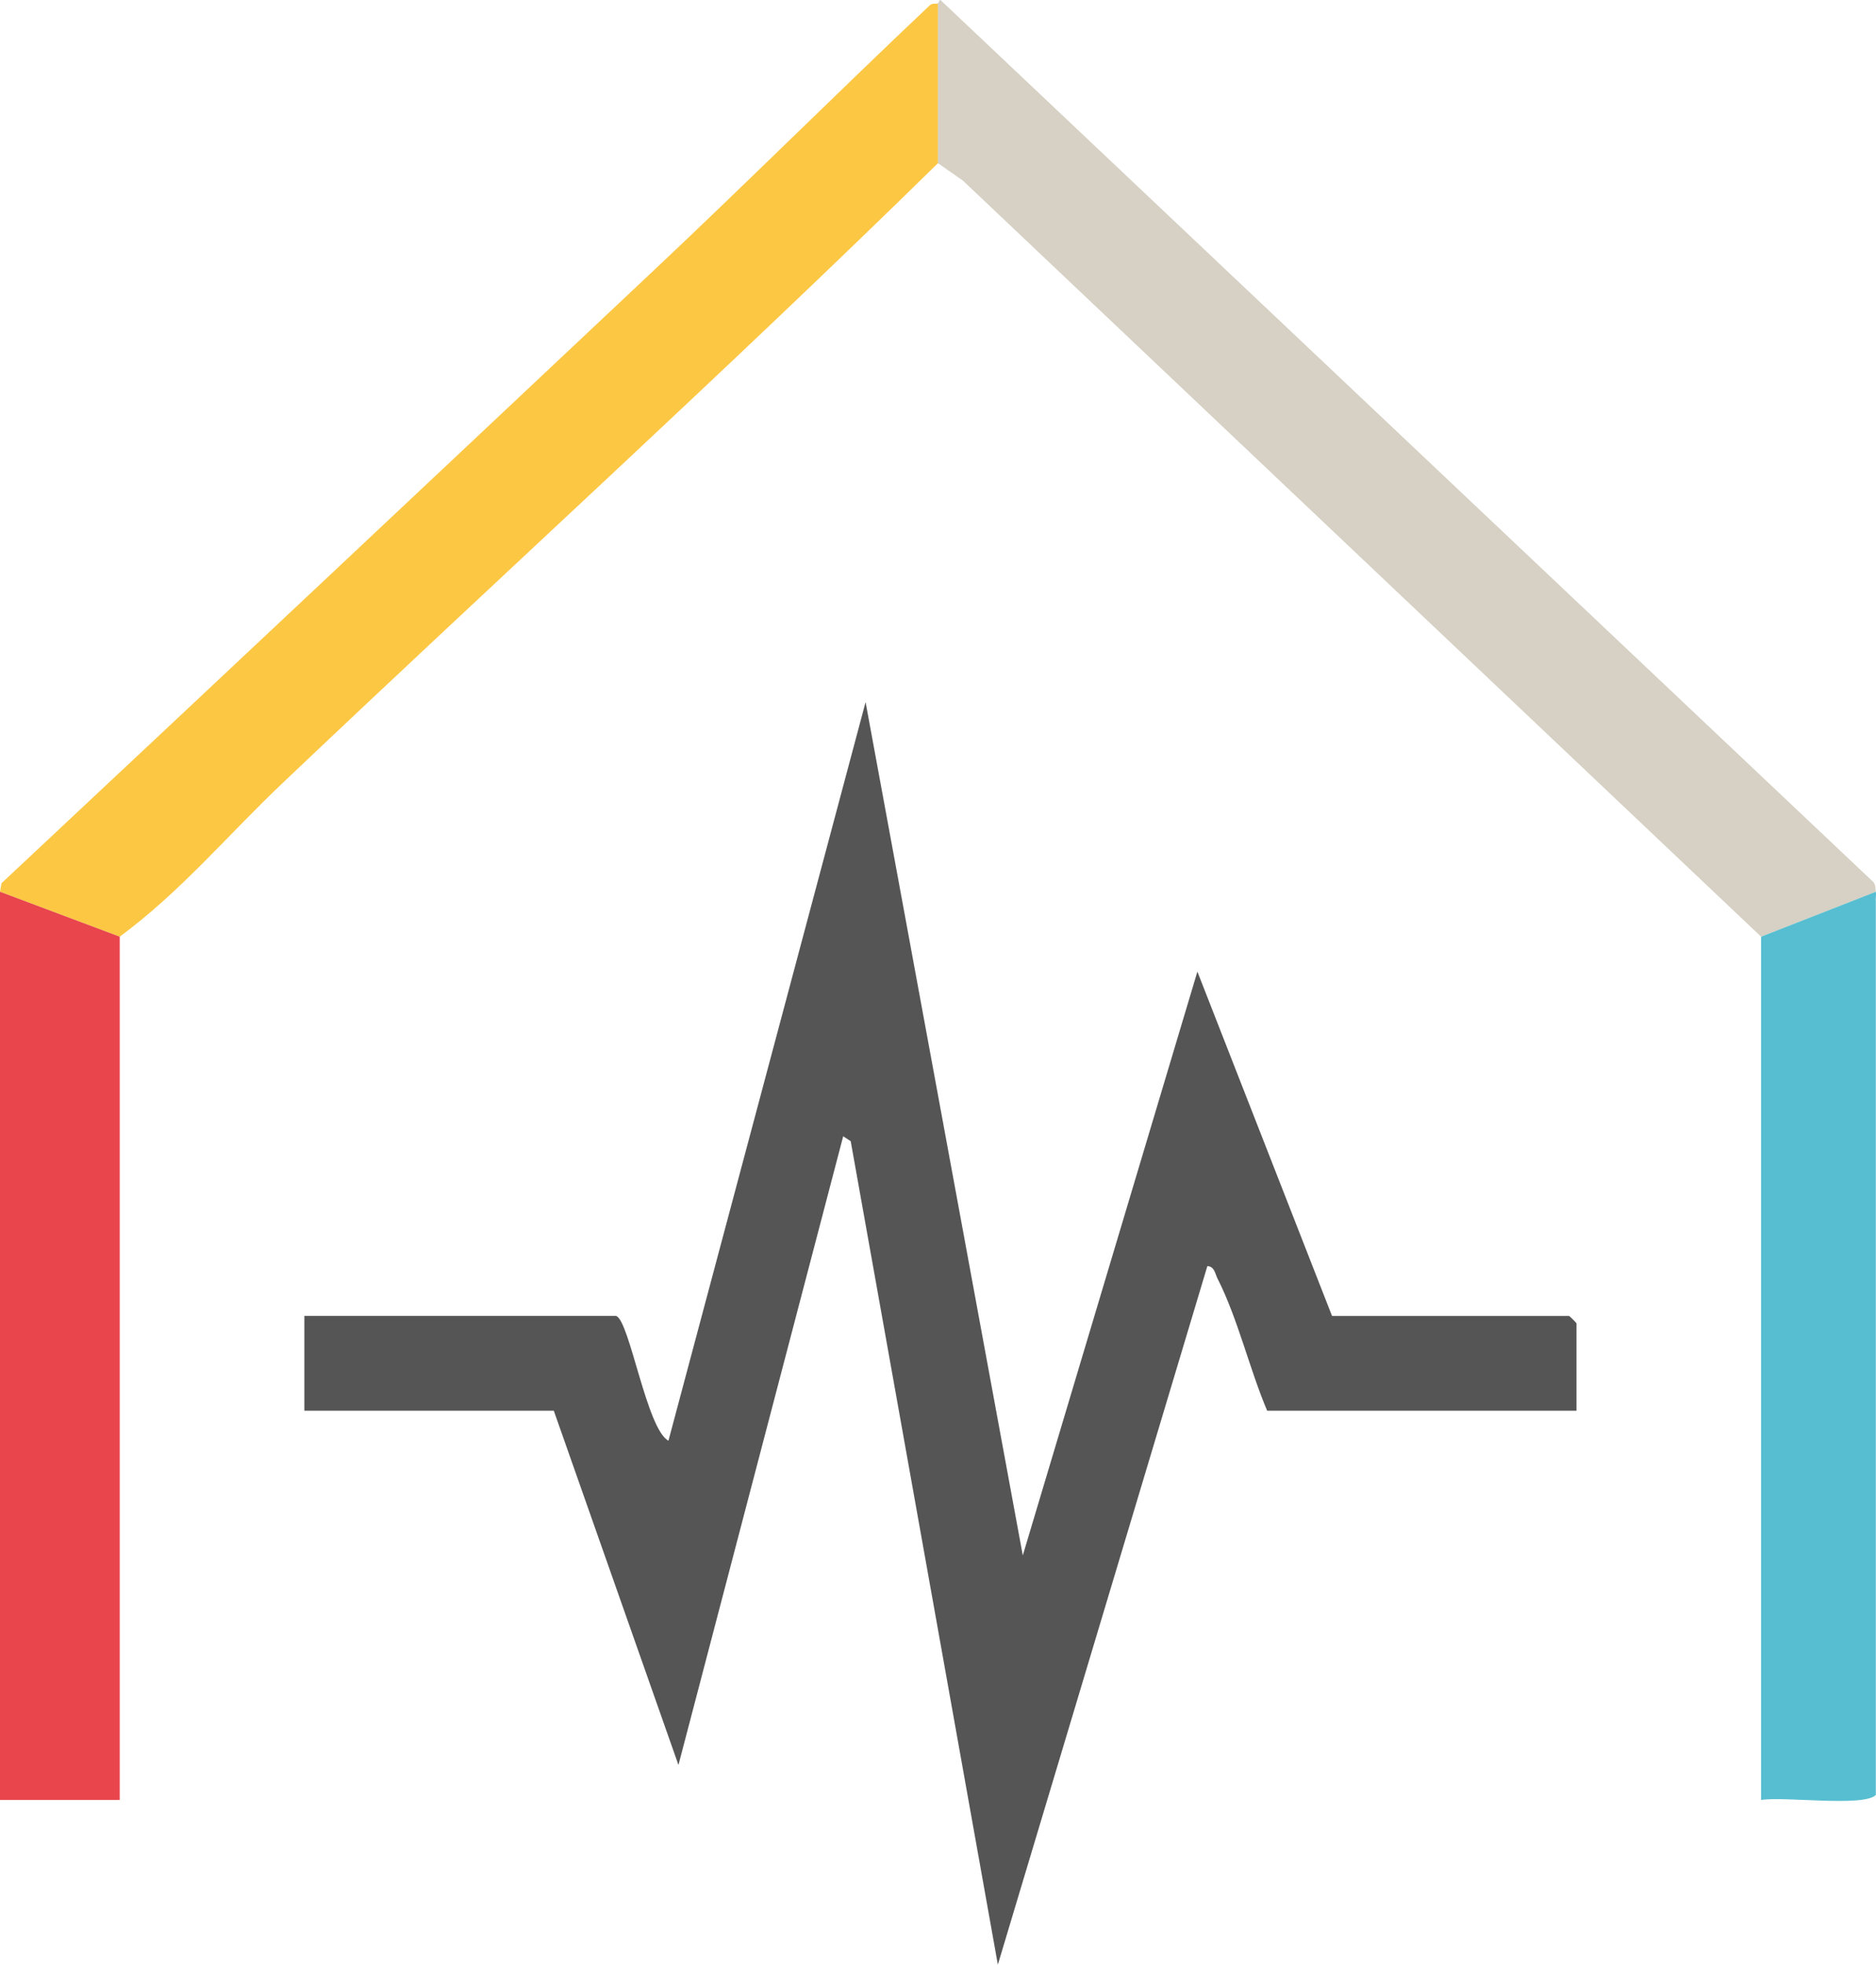 <svg xmlns="http://www.w3.org/2000/svg" version="1.1" xmlns:xlink="http://www.w3.org/1999/xlink" width="559.69" height="586"><svg id="SvgjsSvg1038" data-name="Layer 1" xmlns="http://www.w3.org/2000/svg" width="559.69" height="586" viewBox="0 0 559.69 586">
  <path d="M183.82,392.51c3.98,1.27,9.14,33.9,15.61,37.21l58.81-220.3,46.9,254.52,52.09-174.13,40.17,102.7h70.7c.16,0,2.23,2.07,2.23,2.23v26.05h-92.28c-5.29-12.46-8.76-27.54-14.84-39.48-.71-1.4-.85-3.53-3-3.68l-62.51,208.37-43.9-245.61-2.24-1.47-49.15,187.53-37.19-105.67h-74.42v-28.28h93.03,0Z" style="fill: #555555;"></path>
  <path d="M279.82,1.06v47.63c-64.44,63.2-130.52,123.13-195.86,185.21-16.02,15.22-30.16,32.16-48.24,45.49L0,265.99l.45-2.55c64.93-60.79,129.85-121.84,194.55-182.74,27.7-26.07,54.74-52.99,82.38-79.1.7-.71,1.64-.4,2.44-.55h0Z" style="fill: #fcc743;"></path>
  <path d="M559.64,265.99l-34.23,13.4L287.29,53.88l-7.46-5.2V1.06c.11-.02.33-1.15.76-1.05l278.3,263.07c.77.85.57,1.92.76,2.92h-.01Z" style="fill: #d6d1c4;"></path>
  <polygon points="35.72 279.39 35.72 536.88 0 536.88 0 265.99 35.72 279.39" style="fill: #e8454c;"></polygon>
  <path d="M559.64,265.99c.17.91-.12,2.02,0,2.98v266.42c-3.66,3.68-27.6.33-34.24,1.5v-257.5l34.24-13.4Z" style="fill: #57bed1;"></path>
</svg><style>@media (prefers-color-scheme: light) { :root { filter: none; } }
@media (prefers-color-scheme: dark) { :root { filter: none; } }
</style></svg>